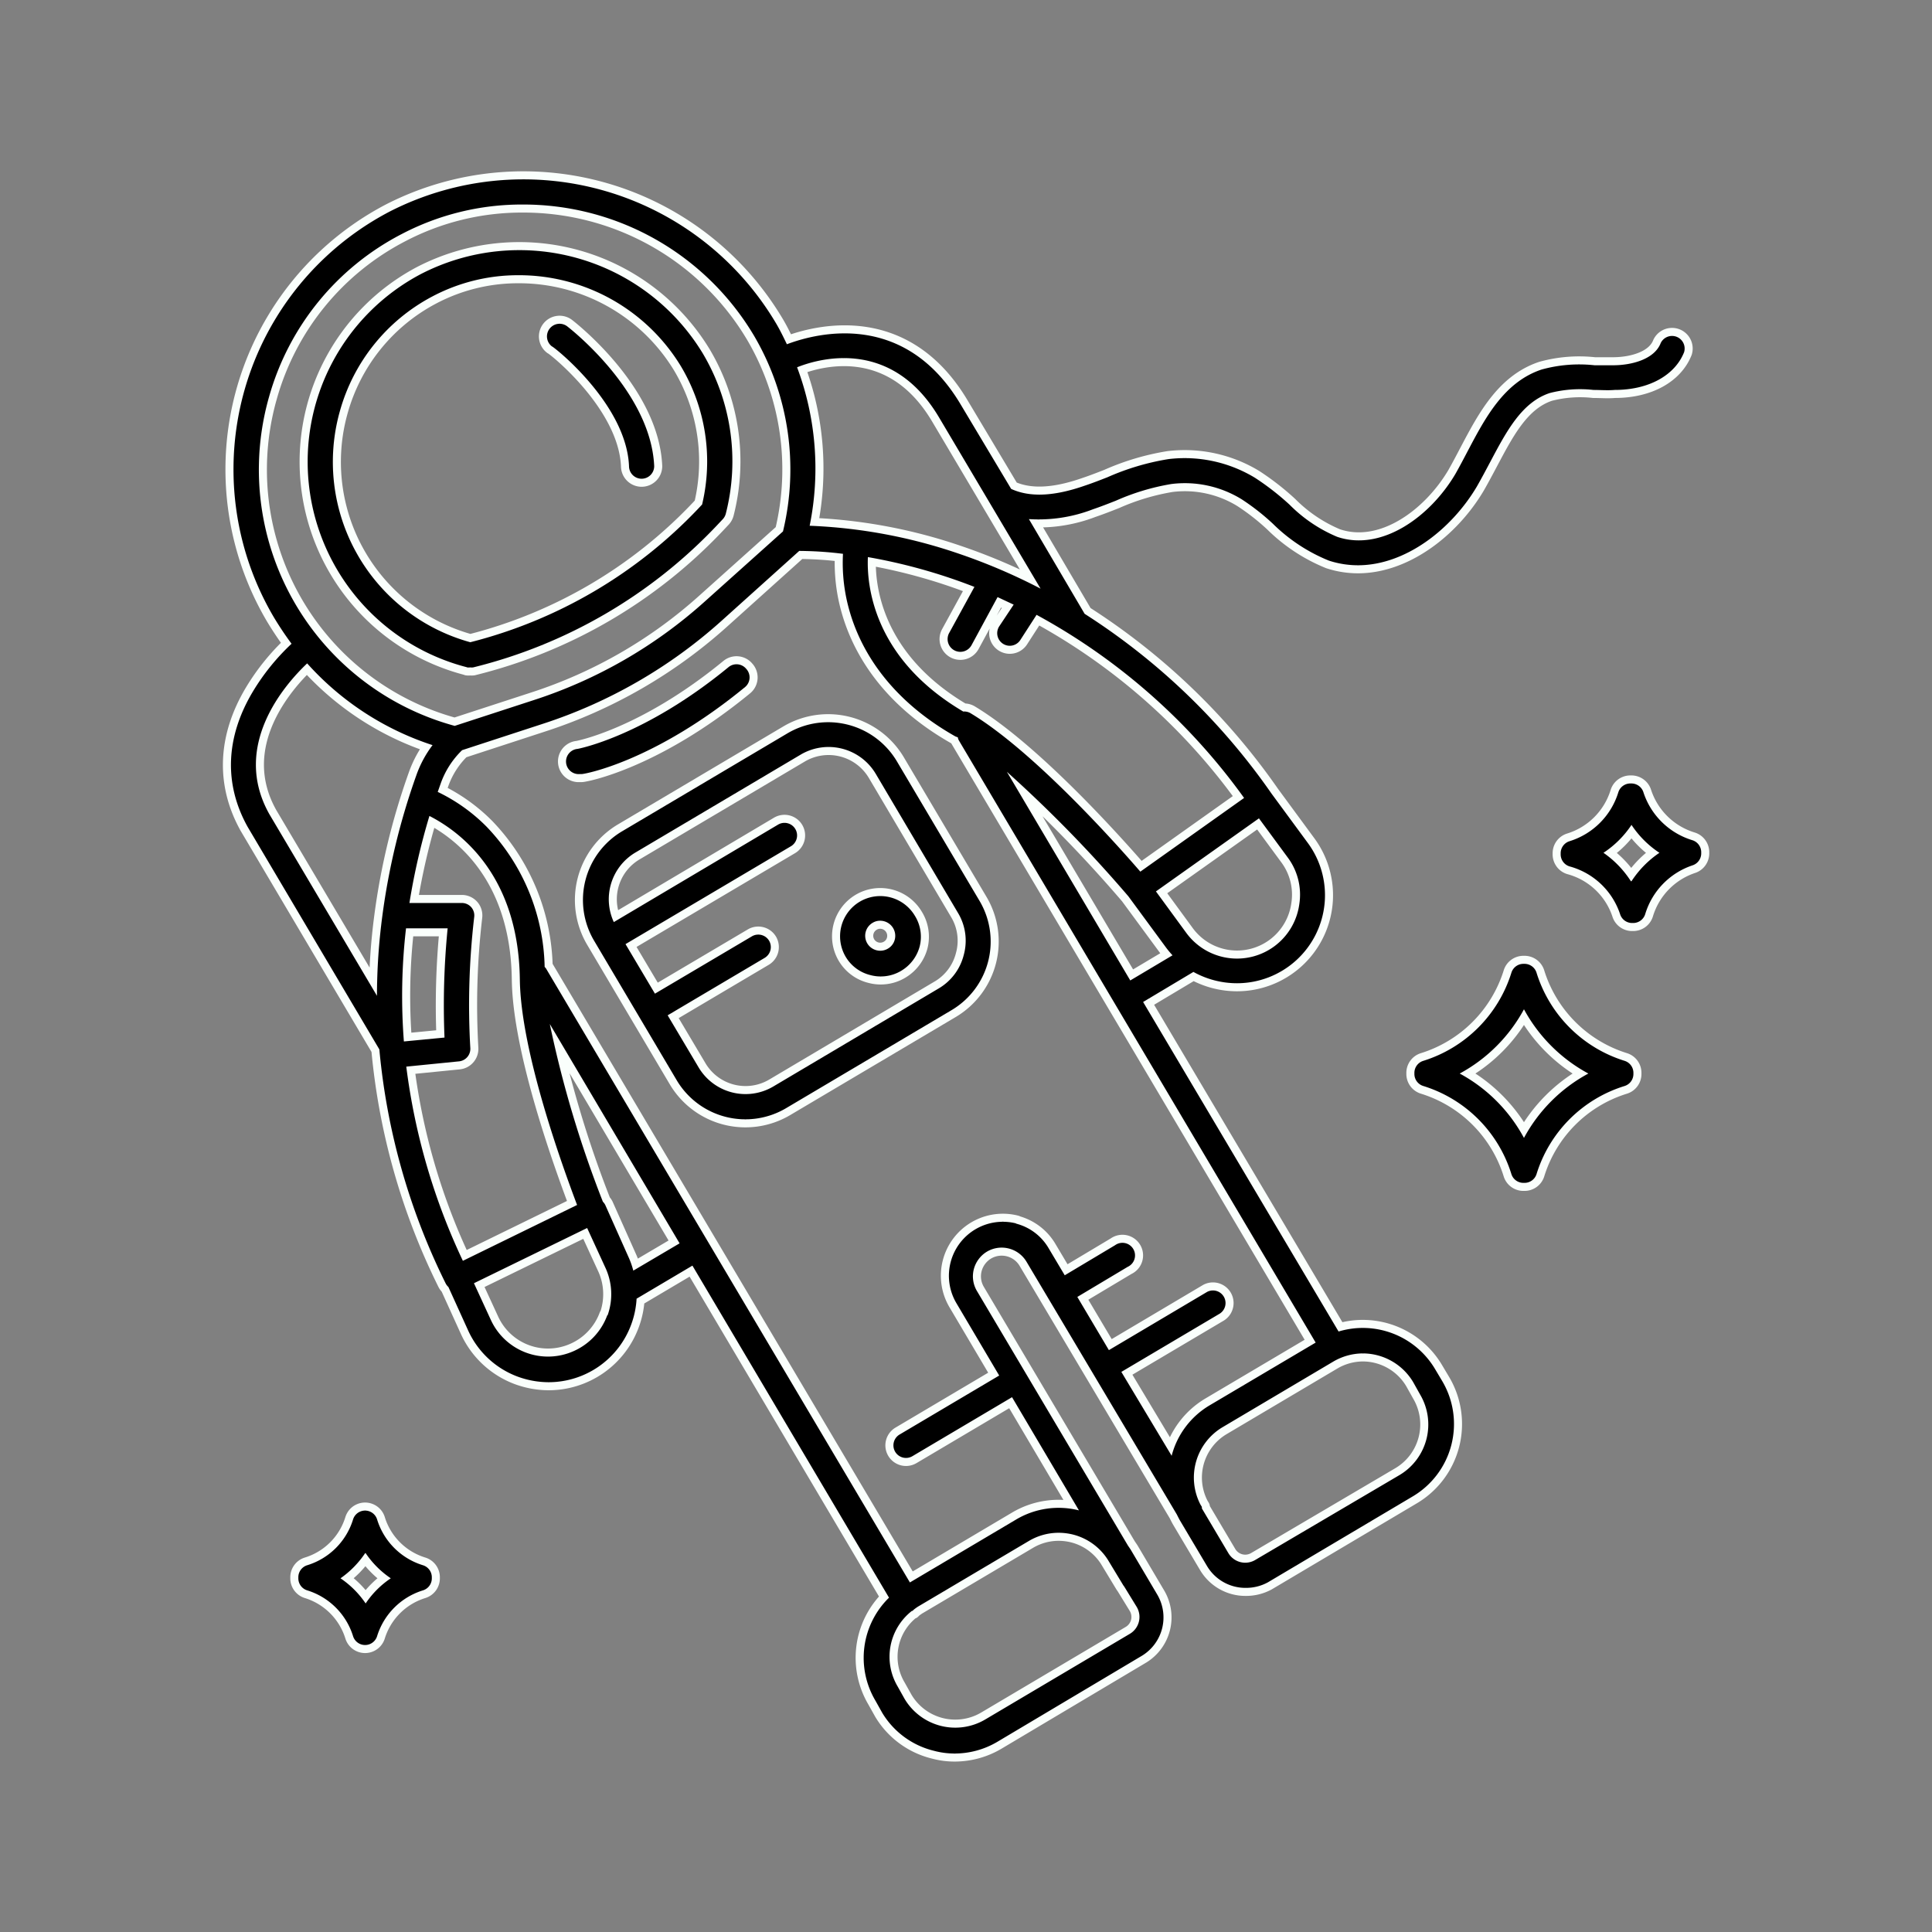 <svg fill="#000000" width="256px" height="256px" viewBox="-12.8 -12.8 153.60 153.60" data-name="Layer 1" id="Layer_1" xmlns="http://www.w3.org/2000/svg" stroke="#000000" stroke-width="0.001" transform="matrix(1, 0, 0, 1, 0, 0)rotate(0)"><rect x="-12.8" y="-12.8" width="153.60" height="153.60" fill="#808080" stroke="none"/><g id="SVGRepo_bgCarrier" stroke-width="0"></g><g id="SVGRepo_tracerCarrier" stroke-linecap="round" stroke-linejoin="round" stroke="#fafffc" stroke-width="1.28"><title></title><path d="M24.33,40.26a1,1,0,0,0,.25,0,1,1,0,0,0,.24,0A39.76,39.76,0,0,0,44.17,29l.48-.51a1,1,0,0,0,.25-.44,16.8,16.8,0,0,0-1.85-12.79A17.06,17.06,0,0,0,20.64,9a16.87,16.87,0,0,0,3.69,31.25ZM14.22,19.89a14.79,14.79,0,0,1,7.35-9.12,14.55,14.55,0,0,1,6.85-1.69,15.06,15.06,0,0,1,12.91,7.23,14.77,14.77,0,0,1,1.69,11l-.3.32A37.79,37.79,0,0,1,24.59,38.26,14.87,14.87,0,0,1,14.22,19.89Z"></path><path d="M37.21,24.26a1,1,0,0,0,1,1h0a1,1,0,0,0,1-1c-.26-5.92-6.64-10.9-6.91-11.11a1,1,0,0,0-1.41.19,1,1,0,0,0,.19,1.4C31.13,14.69,37,19.27,37.21,24.26Z"></path><path d="M58.5,47.72a6.36,6.36,0,0,0-8.69-2.22L36.66,53.29A6.35,6.35,0,0,0,34.44,62L41,73.08A6.35,6.35,0,0,0,49.7,75.3l13.15-7.79a6.34,6.34,0,0,0,2.23-8.68Zm5.32,15.41a4.3,4.3,0,0,1-2,2.66L48.68,73.58a4.34,4.34,0,0,1-5.94-1.52l-2.46-4.14L48,63.35A1,1,0,0,0,48.35,62,1,1,0,0,0,47,61.63L39.27,66.2l-2.34-3.94,13.15-7.78a1,1,0,0,0,.35-1.37,1,1,0,0,0-1.37-.35L36,60.51A4.32,4.32,0,0,1,37.68,55l13.15-7.79a4.36,4.36,0,0,1,6,1.52l6.57,11.11A4.28,4.28,0,0,1,63.82,63.13Z"></path><path d="M46.53,40.38a1,1,0,0,0-1.41-.14c-6.72,5.52-11.95,6.49-12,6.5a1,1,0,0,0,.17,2l.16,0c.24,0,5.78-1,13-6.93A1,1,0,0,0,46.53,40.38Z"></path><path d="M55.55,58.89a3.2,3.2,0,0,0-1.12,4.37,3.16,3.16,0,0,0,2,1.47,3.08,3.08,0,0,0,.8.1,3.15,3.15,0,0,0,1.62-.45,3.22,3.22,0,0,0,1.47-1.95A3.15,3.15,0,0,0,59.93,60,3.2,3.2,0,0,0,55.55,58.89Zm2.79,3a1.16,1.16,0,0,1-.55.73,1.19,1.19,0,0,1-.9.13,1.19,1.19,0,0,1-.32-2.18,1.13,1.13,0,0,1,.61-.17,1.2,1.2,0,0,1,1.16,1.49Z"></path><path d="M7.3,42.19C5.12,45.84,5,49.55,6.89,52.94L17.36,70.63a52.67,52.67,0,0,0,5.26,18.58,1,1,0,0,0,.23.31L24.43,93a7,7,0,0,0,3.94,3.65,7.2,7.2,0,0,0,2.45.44,7,7,0,0,0,6.56-4.58,7,7,0,0,0,.43-2.06l4.44-2.63,15.63,26.4a6.68,6.68,0,0,0-1.09,8.17l.56,1a6.62,6.62,0,0,0,4.09,3,6.33,6.33,0,0,0,1.67.22,6.67,6.67,0,0,0,3.38-.93L78,118.83A3.57,3.57,0,0,0,79.22,114l-2.14-3.62-.21-.31-12-20.23a2.28,2.28,0,0,1-.25-1.73,2.32,2.32,0,0,1,1.06-1.41,2.3,2.3,0,0,1,3.13.81L80.76,107.6c.08.16.16.32.25.48l2.15,3.62a3.55,3.55,0,0,0,3.07,1.74A3.62,3.62,0,0,0,88,113h0l11.48-6.81A6.69,6.69,0,0,0,101.86,97l-.56-.94a6.68,6.68,0,0,0-7.68-3L78.08,66.86l4-2.39a7.14,7.14,0,0,0,3.43.9,7,7,0,0,0,5.63-11.2l-2.86-3.89h0A52.45,52.45,0,0,0,73.43,36l0,0L69,28.47a12,12,0,0,0,5.09-.78c.62-.21,1.23-.45,1.84-.69a18.24,18.24,0,0,1,4.4-1.32,8.61,8.61,0,0,1,5.58,1.21,18.17,18.17,0,0,1,2.48,1.94,13.59,13.59,0,0,0,4.46,2.94,7.44,7.44,0,0,0,2.31.37c3.79,0,7.46-2.88,9.46-6.27.36-.63.71-1.29,1.06-1.95,1.29-2.43,2.5-4.73,4.72-5.47a9.65,9.65,0,0,1,3.48-.25c.57,0,1.13.05,1.7,0,2.73,0,4.79-1.18,5.51-3a1,1,0,0,0-1.86-.72c-.49,1.26-2.23,1.74-3.69,1.76-.52,0-1,0-1.57,0a11.21,11.21,0,0,0-4.21.34c-3,1-4.5,3.89-5.85,6.44-.33.63-.66,1.26-1,1.86-2,3.39-5.86,6.2-9.4,5a11.69,11.69,0,0,1-3.78-2.55,20.82,20.82,0,0,0-2.75-2.14,10.78,10.78,0,0,0-6.88-1.49,19.75,19.75,0,0,0-4.87,1.45c-.59.23-1.18.46-1.78.66-2.46.86-4.38.94-5.86.26h0l-4-6.69c-4.43-7.47-11.34-5.75-13.83-4.81-.27-.56-.54-1.12-.86-1.66A23.35,23.35,0,0,0,18.22,4,23.13,23.13,0,0,0,9,36.32c.43.71.89,1.4,1.38,2.06A17.74,17.74,0,0,0,7.3,42.19ZM33.08,83,24,87.44A51,51,0,0,1,19.5,72l4.2-.42a1,1,0,0,0,.89-1.07,60.2,60.2,0,0,1,.31-10.4,1,1,0,0,0-.24-.79,1,1,0,0,0-.75-.33H19.75a52.67,52.67,0,0,1,1.59-6.92c1.95,1,7.08,4.26,7.19,13C28.6,70.87,32,80.13,33.08,83ZM19.48,61h3.31a62.37,62.37,0,0,0-.25,8.69L19.31,70A46.92,46.92,0,0,1,19.48,61Zm16,30.77a5,5,0,0,1-2.61,2.82,5,5,0,0,1-6.65-2.46l-1.34-2.91,9-4.39,1.43,3.11A5,5,0,0,1,35.51,91.76Zm2.07-3.55a6.82,6.82,0,0,0-.4-1.12L35.32,83a1,1,0,0,0-.19-.26,87.45,87.45,0,0,1-4.22-14.13L41.23,86.05ZM77,117.11h0l-11.48,6.8a4.69,4.69,0,0,1-6.4-1.64l-.56-1a4.63,4.63,0,0,1,1.14-6l.05,0s.06-.06.09-.09.23-.18.36-.26L69,109.71a4.64,4.64,0,0,1,2.36-.65,4.77,4.77,0,0,1,1.18.15,4.63,4.63,0,0,1,2.74,2l1.21,2a.76.76,0,0,0,.08.11l1,1.63A1.56,1.56,0,0,1,77,117.11Zm-9-32.64a4.29,4.29,0,0,0-4.76,6.34l3.4,5.75-7.92,4.69a1,1,0,0,0-.35,1.37,1,1,0,0,0,.86.49,1,1,0,0,0,.51-.14l7.92-4.69,5.32,9a6.6,6.6,0,0,0-5,.73l-8.44,5L30.61,64.2a1.5,1.5,0,0,0-.11-.13,16.58,16.58,0,0,0-4.62-11.15A13.93,13.93,0,0,0,22,50.16l.23-.65a6.87,6.87,0,0,1,1.71-2.67l6.4-2.09a39.49,39.49,0,0,0,14.22-8.19L50.74,31a28.57,28.57,0,0,1,3.48.23,13.76,13.76,0,0,0,.54,4.61c.82,2.82,2.94,6.82,8.4,9.91l.19.07a.75.75,0,0,0,.08.24L91.8,93.94l-8.45,5a6.59,6.59,0,0,0-3,4l-4-6.67,7.82-4.63a1,1,0,0,0-1-1.73l-7.81,4.63-2.51-4.23,4-2.39a1,1,0,1,0-1-1.72l-4,2.39-1.28-2.15A4.21,4.21,0,0,0,67.93,84.47ZM95.55,94.8a4.67,4.67,0,0,1,4,2.28l.56,1a4.68,4.68,0,0,1-1.64,6.39L87,111.22a1.56,1.56,0,0,1-2.14-.54l-2.11-3.56a.56.56,0,0,0,0-.12l-.11-.18a4.66,4.66,0,0,1,1.75-6.15l8.81-5.22A4.68,4.68,0,0,1,95.55,94.8ZM67.25,48.56a105.4,105.4,0,0,1,9.66,9.9l3,4.08a7.49,7.49,0,0,0,.51.61l-3.36,2ZM90.5,59.08a5,5,0,0,1-9,2.27L79.1,58.07l8.19-5.81,2.28,3.1A4.94,4.94,0,0,1,90.5,59.08Zm-4.39-8.44L77.86,56.5c-2-2.32-8.56-9.64-13.52-12.61a1,1,0,0,0-.56-.12c-7.19-4.24-7.68-10.09-7.58-12.28a44.09,44.09,0,0,1,8.47,2.37l-2,3.65a1,1,0,0,0,1.76,1l2.08-3.84,1.28.6L66.64,37a1,1,0,0,0,.3,1.38,1,1,0,0,0,.54.16,1,1,0,0,0,.84-.46l1.29-2A49.3,49.3,0,0,1,86.11,50.64ZM61.86,20.39,69.93,34a46.36,46.36,0,0,0-6.53-2.79A41.5,41.5,0,0,0,51.57,29a22.9,22.9,0,0,0-1-12.6C52.57,15.6,58.18,14.18,61.86,20.39ZM8.59,18.75A20.94,20.94,0,0,1,19.15,5.8a20.58,20.58,0,0,1,9.59-2.34A21.33,21.33,0,0,1,47.16,13.91a21,21,0,0,1,2.29,15.54l-6.27,5.62a37.69,37.69,0,0,1-13.51,7.78l-6.32,2.06A21.11,21.11,0,0,1,8.59,18.75Zm13,27.69a8.76,8.76,0,0,0-1.29,2.4A54.48,54.48,0,0,0,17.6,60s0,0,0,0h0a48.81,48.81,0,0,0-.43,6.37L8.62,51.94c-3.08-5.46,1.26-10.35,3-12A22.9,22.9,0,0,0,21.59,46.44Z"></path><path d="M108.36,81.24a1,1,0,0,0,1-.7,10.6,10.6,0,0,1,7-7,1,1,0,0,0,.7-1,1,1,0,0,0-.7-1,10.64,10.64,0,0,1-7-7,1,1,0,0,0-1-.71,1,1,0,0,0-1,.71,10.66,10.66,0,0,1-7,7,1,1,0,0,0-.71,1,1,1,0,0,0,.71,1,10.62,10.62,0,0,1,7,7A1,1,0,0,0,108.36,81.24Zm-5.11-8.69a12.64,12.64,0,0,0,5.11-5.11,12.66,12.66,0,0,0,5.12,5.11,12.62,12.62,0,0,0-5.12,5.12A12.6,12.6,0,0,0,103.25,72.55Z"></path><path d="M117.86,50.2a1,1,0,0,0-1-.71,1,1,0,0,0-1,.71,5.88,5.88,0,0,1-3.88,3.88,1,1,0,0,0-.7,1,1,1,0,0,0,.7,1A5.84,5.84,0,0,1,116,59.87a1,1,0,0,0,1,.71,1,1,0,0,0,1-.71A5.88,5.88,0,0,1,121.75,56a1,1,0,0,0,.7-1,1,1,0,0,0-.7-1A5.9,5.9,0,0,1,117.86,50.2Zm-1,7.06A8,8,0,0,0,114.68,55a7.86,7.86,0,0,0,2.23-2.22A7.82,7.82,0,0,0,119.13,55,8,8,0,0,0,116.91,57.26Z"></path><path d="M15.27,117.28a1,1,0,0,0,1.91,0,5.52,5.52,0,0,1,3.64-3.64,1,1,0,0,0,.71-1,1,1,0,0,0-.71-1,5.5,5.5,0,0,1-3.64-3.64,1,1,0,0,0-1.91,0,5.5,5.5,0,0,1-3.64,3.64,1,1,0,0,0-.71,1,1,1,0,0,0,.71,1A5.52,5.52,0,0,1,15.27,117.28Zm1-6.6a7.39,7.39,0,0,0,2,2,7.26,7.26,0,0,0-2,2,7.43,7.43,0,0,0-2-2A7.57,7.57,0,0,0,16.23,110.68Z"></path></g><g id="SVGRepo_iconCarrier"><title></title><path d="M24.33,40.26a1,1,0,0,0,.25,0,1,1,0,0,0,.24,0A39.76,39.76,0,0,0,44.17,29l.48-.51a1,1,0,0,0,.25-.44,16.8,16.8,0,0,0-1.85-12.79A17.06,17.06,0,0,0,20.64,9a16.87,16.87,0,0,0,3.69,31.25ZM14.22,19.89a14.79,14.79,0,0,1,7.35-9.12,14.55,14.55,0,0,1,6.85-1.69,15.06,15.06,0,0,1,12.91,7.23,14.77,14.77,0,0,1,1.69,11l-.3.32A37.79,37.79,0,0,1,24.59,38.26,14.87,14.87,0,0,1,14.22,19.89Z"></path><path d="M37.21,24.26a1,1,0,0,0,1,1h0a1,1,0,0,0,1-1c-.26-5.92-6.64-10.9-6.91-11.11a1,1,0,0,0-1.41.19,1,1,0,0,0,.19,1.4C31.13,14.69,37,19.27,37.21,24.26Z"></path><path d="M58.5,47.72a6.36,6.36,0,0,0-8.69-2.22L36.66,53.29A6.35,6.35,0,0,0,34.44,62L41,73.08A6.35,6.35,0,0,0,49.7,75.3l13.15-7.79a6.34,6.34,0,0,0,2.23-8.68Zm5.32,15.41a4.3,4.3,0,0,1-2,2.66L48.68,73.58a4.34,4.34,0,0,1-5.94-1.52l-2.46-4.14L48,63.35A1,1,0,0,0,48.35,62,1,1,0,0,0,47,61.63L39.27,66.2l-2.34-3.94,13.15-7.78a1,1,0,0,0,.35-1.37,1,1,0,0,0-1.37-.35L36,60.51A4.32,4.32,0,0,1,37.68,55l13.15-7.79a4.36,4.36,0,0,1,6,1.52l6.57,11.11A4.28,4.28,0,0,1,63.82,63.13Z"></path><path d="M46.53,40.38a1,1,0,0,0-1.41-.14c-6.72,5.52-11.95,6.49-12,6.5a1,1,0,0,0,.17,2l.16,0c.24,0,5.78-1,13-6.93A1,1,0,0,0,46.53,40.38Z"></path><path d="M55.55,58.89a3.2,3.2,0,0,0-1.12,4.37,3.16,3.16,0,0,0,2,1.47,3.08,3.08,0,0,0,.8.1,3.15,3.15,0,0,0,1.62-.45,3.22,3.22,0,0,0,1.47-1.95A3.15,3.15,0,0,0,59.93,60,3.2,3.2,0,0,0,55.55,58.89Zm2.79,3a1.16,1.16,0,0,1-.55.73,1.19,1.19,0,0,1-.9.13,1.19,1.19,0,0,1-.32-2.18,1.13,1.13,0,0,1,.61-.17,1.2,1.2,0,0,1,1.16,1.49Z"></path><path d="M7.3,42.19C5.12,45.84,5,49.55,6.89,52.94L17.36,70.63a52.67,52.67,0,0,0,5.26,18.58,1,1,0,0,0,.23.31L24.43,93a7,7,0,0,0,3.94,3.65,7.2,7.2,0,0,0,2.45.44,7,7,0,0,0,6.56-4.58,7,7,0,0,0,.43-2.06l4.44-2.63,15.63,26.4a6.68,6.68,0,0,0-1.09,8.17l.56,1a6.62,6.62,0,0,0,4.09,3,6.33,6.33,0,0,0,1.67.22,6.67,6.67,0,0,0,3.38-.93L78,118.83A3.57,3.57,0,0,0,79.22,114l-2.14-3.62-.21-.31-12-20.23a2.28,2.28,0,0,1-.25-1.73,2.32,2.32,0,0,1,1.06-1.41,2.3,2.3,0,0,1,3.13.81L80.76,107.6c.08.16.16.32.25.48l2.15,3.62a3.55,3.55,0,0,0,3.07,1.74A3.62,3.62,0,0,0,88,113h0l11.48-6.81A6.69,6.69,0,0,0,101.86,97l-.56-.94a6.68,6.68,0,0,0-7.68-3L78.08,66.86l4-2.39a7.14,7.14,0,0,0,3.43.9,7,7,0,0,0,5.63-11.2l-2.86-3.89h0A52.45,52.45,0,0,0,73.43,36l0,0L69,28.47a12,12,0,0,0,5.09-.78c.62-.21,1.23-.45,1.84-.69a18.24,18.24,0,0,1,4.4-1.32,8.61,8.61,0,0,1,5.58,1.21,18.17,18.17,0,0,1,2.48,1.94,13.59,13.59,0,0,0,4.46,2.94,7.44,7.44,0,0,0,2.31.37c3.79,0,7.46-2.88,9.46-6.27.36-.63.71-1.29,1.06-1.95,1.29-2.43,2.5-4.73,4.72-5.47a9.65,9.65,0,0,1,3.48-.25c.57,0,1.13.05,1.7,0,2.73,0,4.79-1.18,5.51-3a1,1,0,0,0-1.86-.72c-.49,1.26-2.23,1.74-3.69,1.76-.52,0-1,0-1.57,0a11.21,11.21,0,0,0-4.21.34c-3,1-4.5,3.89-5.85,6.44-.33.63-.66,1.26-1,1.86-2,3.39-5.86,6.2-9.4,5a11.69,11.69,0,0,1-3.78-2.55,20.82,20.82,0,0,0-2.75-2.14,10.78,10.78,0,0,0-6.88-1.49,19.75,19.75,0,0,0-4.87,1.45c-.59.23-1.18.46-1.78.66-2.46.86-4.38.94-5.86.26h0l-4-6.69c-4.43-7.47-11.34-5.75-13.83-4.81-.27-.56-.54-1.12-.86-1.66A23.35,23.35,0,0,0,18.22,4,23.13,23.13,0,0,0,9,36.32c.43.71.89,1.4,1.38,2.06A17.74,17.74,0,0,0,7.3,42.19ZM33.08,83,24,87.44A51,51,0,0,1,19.5,72l4.2-.42a1,1,0,0,0,.89-1.07,60.2,60.2,0,0,1,.31-10.4,1,1,0,0,0-.24-.79,1,1,0,0,0-.75-.33H19.75a52.67,52.67,0,0,1,1.59-6.92c1.95,1,7.08,4.26,7.19,13C28.6,70.87,32,80.13,33.08,83ZM19.48,61h3.31a62.37,62.37,0,0,0-.25,8.69L19.31,70A46.92,46.92,0,0,1,19.48,61Zm16,30.77a5,5,0,0,1-2.61,2.82,5,5,0,0,1-6.65-2.46l-1.34-2.91,9-4.39,1.43,3.11A5,5,0,0,1,35.51,91.76Zm2.07-3.55a6.82,6.82,0,0,0-.4-1.12L35.32,83a1,1,0,0,0-.19-.26,87.45,87.45,0,0,1-4.22-14.13L41.23,86.05ZM77,117.11h0l-11.48,6.8a4.69,4.69,0,0,1-6.4-1.64l-.56-1a4.63,4.63,0,0,1,1.14-6l.05,0s.06-.06.09-.09.23-.18.36-.26L69,109.71a4.64,4.64,0,0,1,2.36-.65,4.77,4.77,0,0,1,1.18.15,4.63,4.63,0,0,1,2.74,2l1.21,2a.76.76,0,0,0,.08.11l1,1.63A1.56,1.56,0,0,1,77,117.11Zm-9-32.64a4.29,4.29,0,0,0-4.76,6.34l3.4,5.75-7.92,4.69a1,1,0,0,0-.35,1.37,1,1,0,0,0,.86.49,1,1,0,0,0,.51-.14l7.92-4.69,5.32,9a6.6,6.6,0,0,0-5,.73l-8.44,5L30.61,64.2a1.5,1.5,0,0,0-.11-.13,16.58,16.58,0,0,0-4.62-11.15A13.93,13.93,0,0,0,22,50.16l.23-.65a6.87,6.87,0,0,1,1.71-2.67l6.4-2.09a39.49,39.49,0,0,0,14.22-8.19L50.74,31a28.57,28.57,0,0,1,3.48.23,13.76,13.76,0,0,0,.54,4.61c.82,2.82,2.94,6.82,8.4,9.91l.19.07a.75.75,0,0,0,.08.24L91.8,93.94l-8.45,5a6.59,6.59,0,0,0-3,4l-4-6.67,7.82-4.63a1,1,0,0,0-1-1.73l-7.81,4.63-2.51-4.23,4-2.39a1,1,0,1,0-1-1.72l-4,2.39-1.28-2.15A4.21,4.21,0,0,0,67.93,84.47ZM95.55,94.8a4.67,4.67,0,0,1,4,2.28l.56,1a4.68,4.68,0,0,1-1.64,6.39L87,111.22a1.56,1.56,0,0,1-2.14-.54l-2.11-3.56a.56.56,0,0,0,0-.12l-.11-.18a4.66,4.66,0,0,1,1.75-6.15l8.81-5.22A4.68,4.68,0,0,1,95.55,94.8ZM67.25,48.56a105.4,105.4,0,0,1,9.66,9.9l3,4.08a7.49,7.49,0,0,0,.51.61l-3.36,2ZM90.5,59.08a5,5,0,0,1-9,2.27L79.1,58.07l8.19-5.81,2.28,3.1A4.94,4.94,0,0,1,90.5,59.08Zm-4.39-8.44L77.86,56.5c-2-2.32-8.56-9.64-13.52-12.61a1,1,0,0,0-.56-.12c-7.19-4.24-7.68-10.09-7.58-12.28a44.09,44.09,0,0,1,8.47,2.37l-2,3.65a1,1,0,0,0,1.76,1l2.08-3.84,1.28.6L66.64,37a1,1,0,0,0,.3,1.38,1,1,0,0,0,.54.16,1,1,0,0,0,.84-.46l1.29-2A49.3,49.3,0,0,1,86.11,50.64ZM61.86,20.39,69.93,34a46.36,46.36,0,0,0-6.53-2.79A41.5,41.5,0,0,0,51.57,29a22.9,22.9,0,0,0-1-12.6C52.57,15.6,58.18,14.18,61.86,20.39ZM8.59,18.75A20.94,20.94,0,0,1,19.15,5.8a20.58,20.58,0,0,1,9.59-2.34A21.33,21.33,0,0,1,47.16,13.91a21,21,0,0,1,2.29,15.54l-6.27,5.62a37.69,37.69,0,0,1-13.51,7.78l-6.32,2.06A21.11,21.11,0,0,1,8.59,18.75Zm13,27.69a8.76,8.76,0,0,0-1.29,2.4A54.48,54.48,0,0,0,17.6,60s0,0,0,0h0a48.81,48.81,0,0,0-.43,6.37L8.62,51.94c-3.08-5.46,1.26-10.35,3-12A22.9,22.9,0,0,0,21.59,46.44Z"></path><path d="M108.36,81.24a1,1,0,0,0,1-.7,10.6,10.6,0,0,1,7-7,1,1,0,0,0,.7-1,1,1,0,0,0-.7-1,10.64,10.64,0,0,1-7-7,1,1,0,0,0-1-.71,1,1,0,0,0-1,.71,10.66,10.66,0,0,1-7,7,1,1,0,0,0-.71,1,1,1,0,0,0,.71,1,10.62,10.62,0,0,1,7,7A1,1,0,0,0,108.36,81.24Zm-5.11-8.69a12.64,12.64,0,0,0,5.11-5.11,12.66,12.66,0,0,0,5.12,5.11,12.62,12.62,0,0,0-5.12,5.12A12.6,12.6,0,0,0,103.25,72.55Z"></path><path d="M117.86,50.2a1,1,0,0,0-1-.71,1,1,0,0,0-1,.71,5.88,5.88,0,0,1-3.88,3.88,1,1,0,0,0-.7,1,1,1,0,0,0,.7,1A5.84,5.84,0,0,1,116,59.87a1,1,0,0,0,1,.71,1,1,0,0,0,1-.71A5.88,5.88,0,0,1,121.75,56a1,1,0,0,0,.7-1,1,1,0,0,0-.7-1A5.9,5.9,0,0,1,117.86,50.2Zm-1,7.06A8,8,0,0,0,114.68,55a7.86,7.86,0,0,0,2.23-2.22A7.82,7.82,0,0,0,119.13,55,8,8,0,0,0,116.91,57.26Z"></path><path d="M15.27,117.28a1,1,0,0,0,1.91,0,5.52,5.52,0,0,1,3.64-3.64,1,1,0,0,0,.71-1,1,1,0,0,0-.71-1,5.5,5.5,0,0,1-3.64-3.64,1,1,0,0,0-1.91,0,5.5,5.5,0,0,1-3.64,3.64,1,1,0,0,0-.71,1,1,1,0,0,0,.71,1A5.52,5.52,0,0,1,15.27,117.28Zm1-6.6a7.39,7.39,0,0,0,2,2,7.26,7.26,0,0,0-2,2,7.43,7.43,0,0,0-2-2A7.57,7.57,0,0,0,16.23,110.68Z"></path></g></svg>